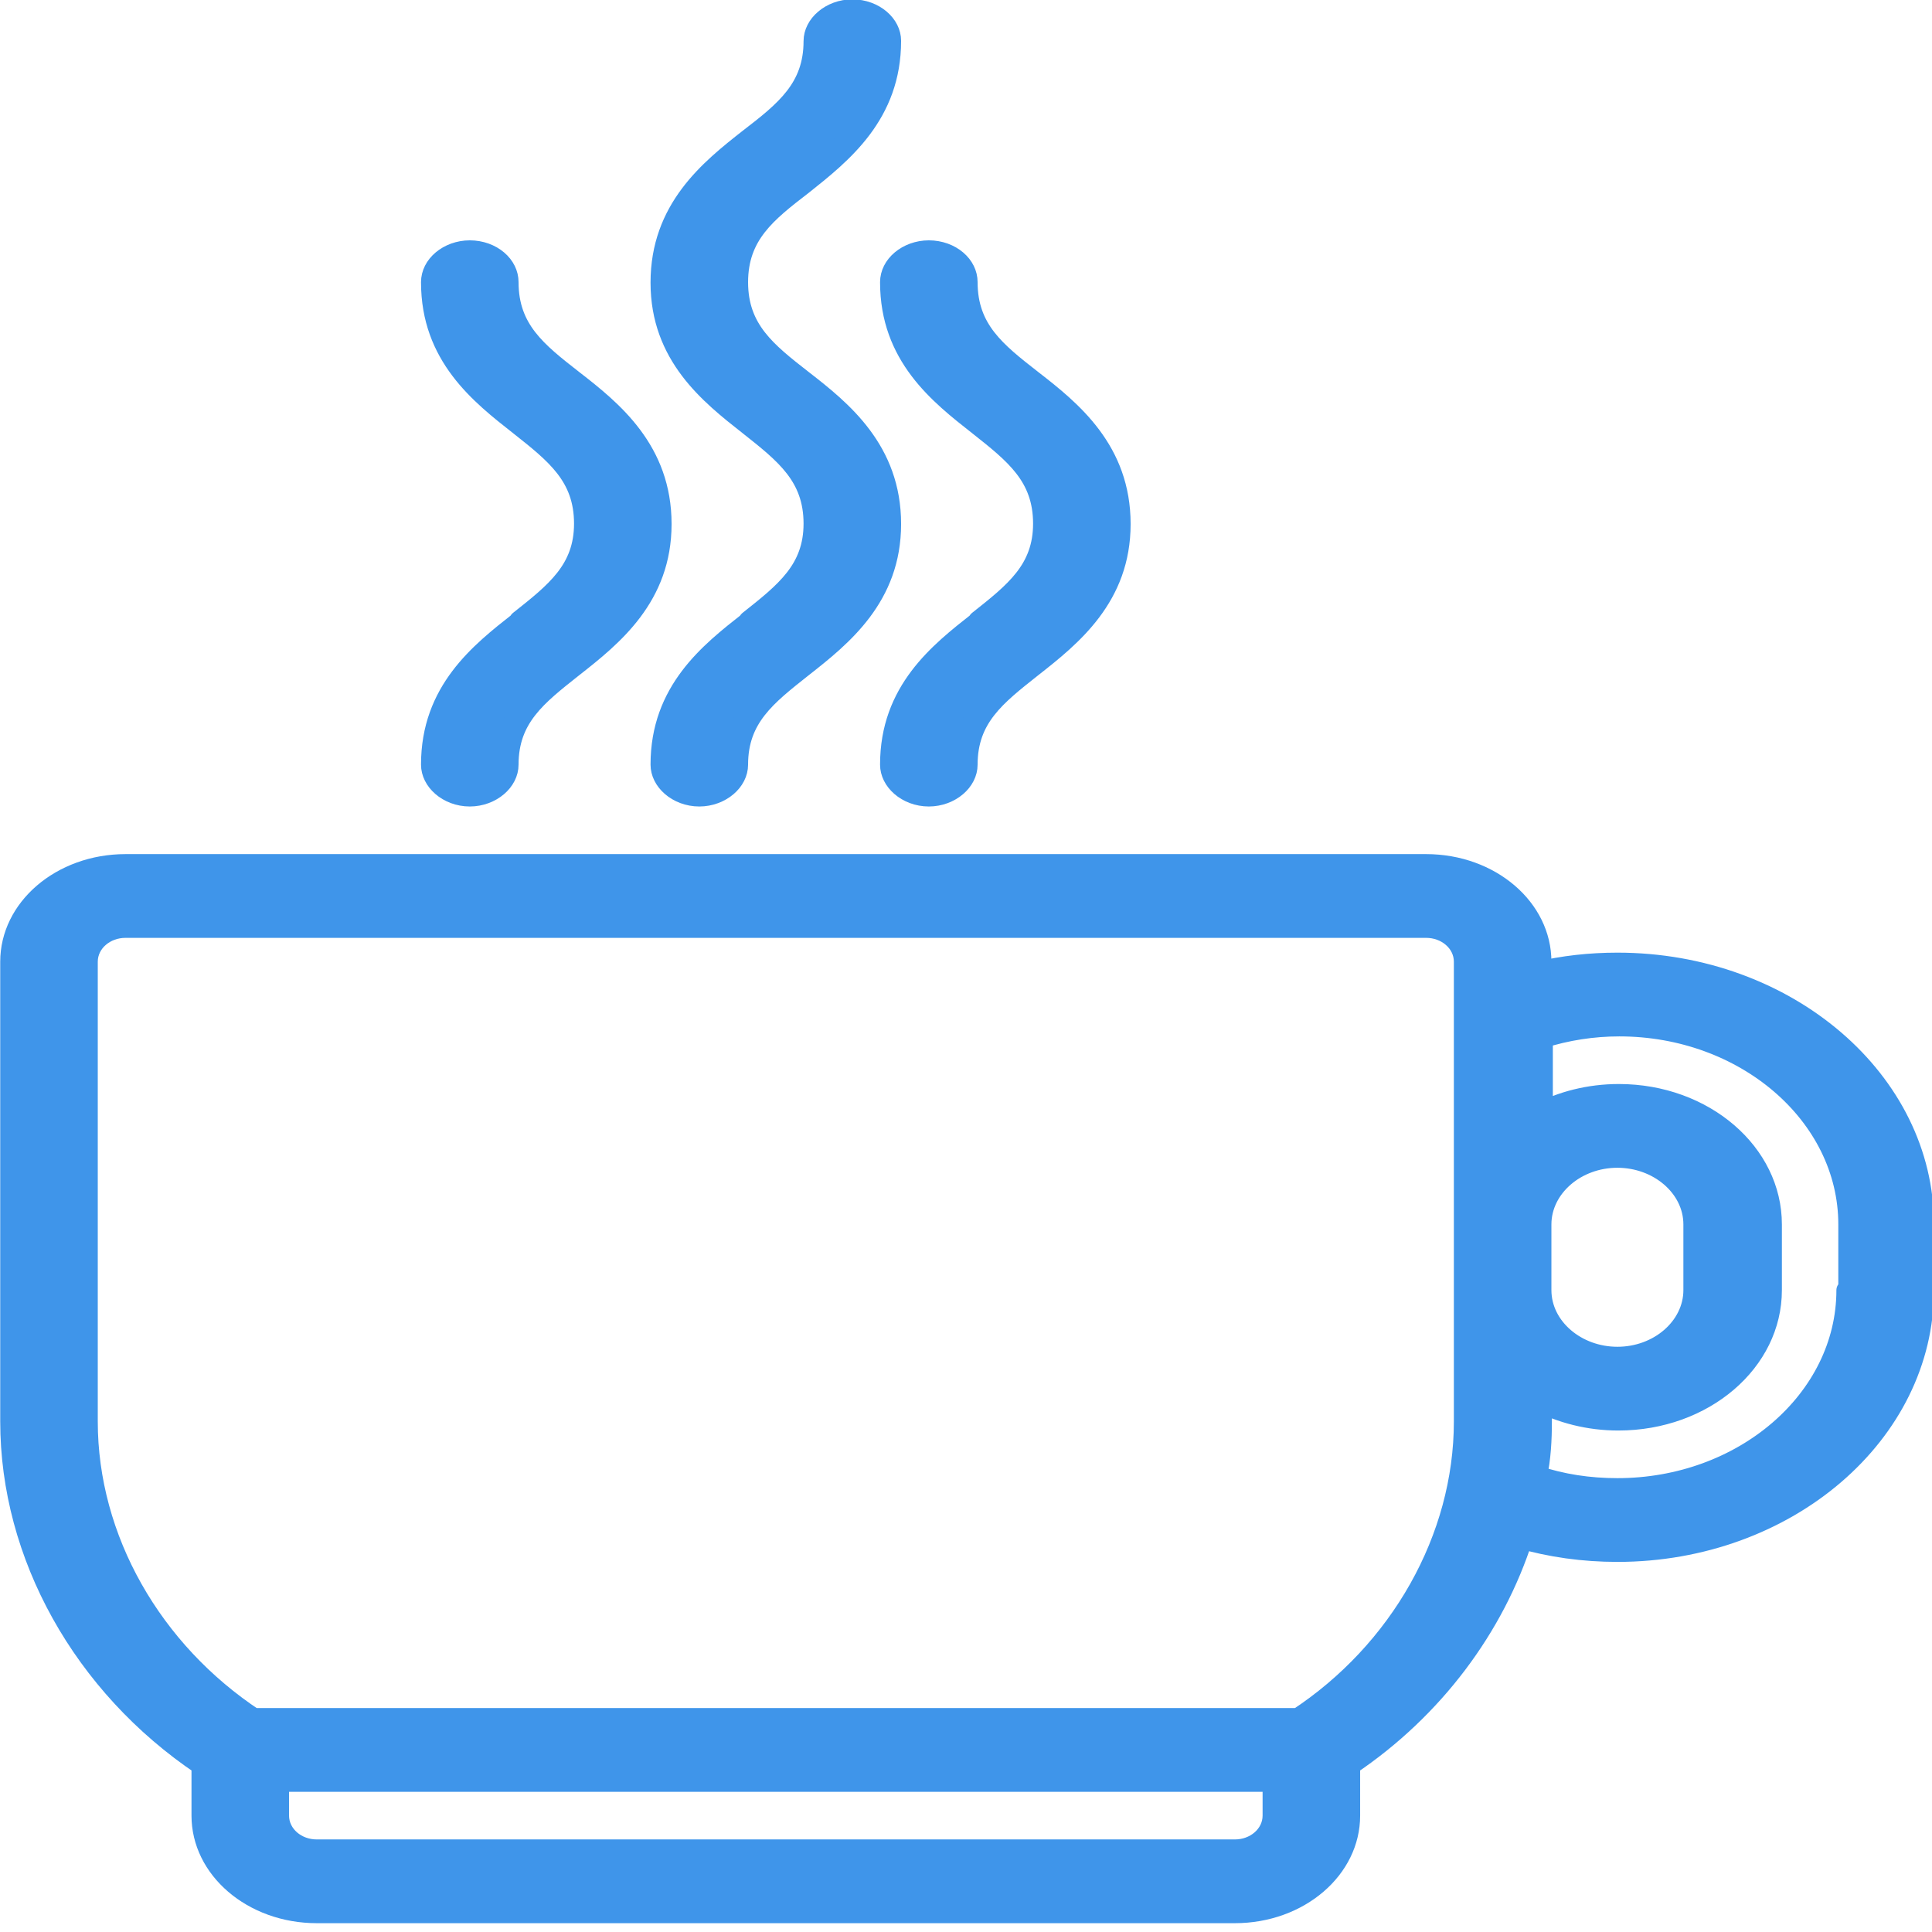 <svg xmlns="http://www.w3.org/2000/svg" viewBox="0 0 40 40"><path transform="matrix(.099 0 0 .085 -2.896 .233)" d="M367.5 232c-5.6 0-11.2.7-16.5 2.2v-2.7c0-13-10.5-23.5-23.5-23.5h-272c-13 0-23.5 10.5-23.5 23.5v112c0 32.6 15.2 64.3 40 83.7v12.3c0 13 10.5 23.5 23.5 23.5h192c13 0 23.5-10.5 23.5-23.5v-12.3c17.5-13.7 30.2-33.6 36.2-55.5 6.5 2.2 13.3 3.3 20.3 3.3 35 0 63.5-28.5 63.5-63.5v-16c0-35-28.5-63.5-63.5-63.5zM351 295.5c0-9 7.4-16.5 16.5-16.5 9 0 16.5 7.4 16.5 16.5v16c0 9-7.4 16.5-16.5 16.5-9 0-16.5-7.4-16.5-16.5v-16zM287.5 448h-192c-4.7 0-8.5-3.8-8.5-8.5V431h209v8.5c0 4.7-3.8 8.5-8.5 8.5zM336 343.5c0 28.4-13.4 56-35 72.5H82c-21.6-16.6-35-44-35-72.5v-112c0-4.7 3.8-8.5 8.5-8.5h272c4.7 0 8.5 3.8 8.5 8.5v112zm80-32c0 26.7-21.8 48.5-48.5 48.5-6 0-11.8-1-17.4-3.2.8-4.4 1-8.8 1-13.3v-5.2c5 3 10.6 4.7 16.6 4.7 17.4 0 31.5-14 31.5-31.5v-16c0-17.4-14-31.5-31.4-31.5-6 0-11.7 1.7-16.5 4.7V250c5.4-2 11-3 16.6-3 26.7 0 48.5 21.8 48.5 48.5v16zM186.4 148.7c-8.2 7.5-18.4 16.8-18.4 34.8 0 4 3.4 7.5 7.5 7.5 4 0 7.5-3.4 7.5-7.5 0-11.4 6-16.8 13.6-23.8 8.2-7.5 18.4-17 18.4-34.8 0-18-10.2-27.6-18.4-35C189 83 183 77.5 183 66s6-17 13.6-23.8c8.2-7.6 18.4-17 18.4-35 0-4-3.4-7.4-7.5-7.4-4 0-7.5 3.4-7.5 7.5 0 11.4-6 17-13.6 23.8-8.2 7.5-18.4 17-18.4 35 0 17.8 10.2 27.2 18.4 34.7 7.6 7 13.6 12.5 13.6 24 0 11.2-6 16.7-13.6 23.7zm48 0c-8.2 7.5-18.4 16.8-18.4 34.8 0 4 3.4 7.5 7.5 7.5 4 0 7.5-3.4 7.5-7.5 0-11.4 6-16.8 13.6-23.8 8.2-7.5 18.4-17 18.4-34.8 0-18-10.2-27.6-18.4-35C237 83 231 77.5 231 66c0-4.2-3.4-7.5-7.5-7.5-4 0-7.5 3.3-7.5 7.5 0 18 10.2 27.3 18.4 34.8 7.6 7 13.6 12.5 13.6 24 0 11.2-6 16.7-13.6 23.7zm-96 0c-8.2 7.5-18.4 16.8-18.4 34.8 0 4 3.4 7.5 7.5 7.5 4 0 7.5-3.4 7.5-7.5 0-11.4 6-16.8 13.6-23.8 8.2-7.5 18.4-17 18.4-34.8 0-18-10.2-27.6-18.4-35C141 83 135 77.5 135 66c0-4.2-3.4-7.5-7.5-7.5-4 0-7.5 3.3-7.5 7.5 0 18 10.2 27.3 18.4 34.8 7.6 7 13.6 12.5 13.6 24 0 11.2-6 16.7-13.6 23.7z" stroke-width="5.4" fill="#3f95ea" stroke="#3f95ea" stroke-linejoin="round"/></svg>